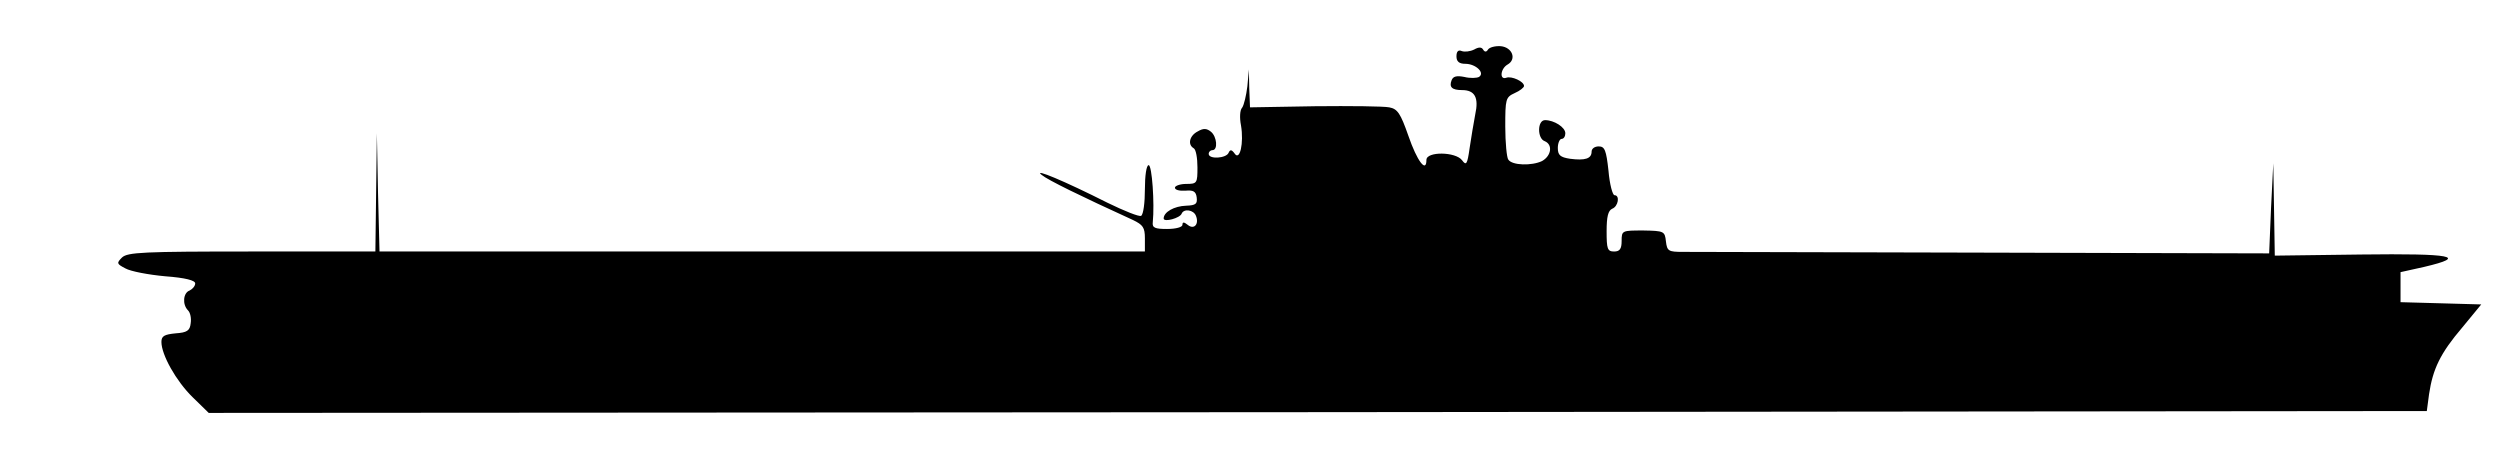 <?xml version="1.0" standalone="no"?>
<!DOCTYPE svg PUBLIC "-//W3C//DTD SVG 20010904//EN"
 "http://www.w3.org/TR/2001/REC-SVG-20010904/DTD/svg10.dtd">
<svg version="1.0" xmlns="http://www.w3.org/2000/svg"
 width="666pt" height="123pt" viewBox="0 0 666 123"
 preserveAspectRatio="xMidYMid meet">
<g transform="translate(0,123) scale(0.1,-0.1)"
fill="#000000" stroke="none">
<path d="M3927 1098 c-10 -5 -25 -7 -33 -4 -9 4 -14 -1 -14 -14 0 -14 7 -20
24 -20 27 0 53 -24 36 -35 -6 -3 -23 -4 -39 0 -20 4 -30 2 -34 -9 -7 -18 1
-26 28 -26 34 0 45 -20 35 -65 -4 -22 -11 -62 -15 -90 -6 -43 -9 -47 -20 -32
-17 23 -95 24 -95 1 0 -36 -25 -3 -48 64 -21 60 -29 72 -51 76 -14 3 -104 4
-198 3 l-173 -3 -2 51 -1 50 -4 -45 c-3 -24 -9 -50 -14 -57 -6 -6 -7 -27 -3
-47 8 -47 -3 -96 -17 -75 -8 11 -12 11 -16 2 -6 -15 -53 -18 -53 -3 0 6 5 10
10 10 15 0 12 36 -4 49 -11 9 -20 10 -35 1 -22 -11 -28 -35 -11 -45 6 -3 10
-26 10 -51 0 -42 -1 -44 -30 -44 -16 0 -30 -5 -30 -10 0 -6 12 -9 28 -8 21 2
28 -2 30 -18 2 -17 -2 -21 -28 -22 -32 -1 -60 -17 -60 -34 0 -11 44 1 48 13 6
14 32 10 38 -6 9 -22 -5 -38 -22 -24 -10 8 -14 8 -14 0 0 -6 -17 -11 -41 -11
-32 0 -40 3 -38 18 5 50 -2 152 -11 152 -6 0 -10 -28 -10 -64 0 -36 -4 -67
-10 -71 -5 -3 -45 13 -90 35 -115 58 -199 93 -175 74 17 -14 103 -56 243 -120
27 -13 32 -20 32 -49 l0 -35 -1020 0 -1019 0 -4 158 -3 157 -2 -157 -2 -158
-329 0 c-290 0 -331 -2 -346 -16 -15 -15 -14 -17 9 -29 14 -8 62 -17 106 -21
54 -4 80 -11 80 -19 0 -7 -7 -15 -15 -19 -17 -6 -20 -37 -4 -53 6 -6 9 -21 7
-34 -2 -20 -10 -25 -40 -27 -30 -3 -38 -7 -38 -23 0 -34 39 -104 83 -147 l43
-42 2954 2 2955 3 6 45 c10 67 30 109 88 177 l51 62 -107 3 -108 3 0 40 0 40
63 14 c119 28 75 36 -168 33 l-230 -3 -2 123 -2 123 -6 -120 -5 -120 -760 2
c-418 1 -779 2 -802 2 -38 0 -42 2 -45 28 -3 27 -5 28 -60 29 -57 0 -58 0 -58
-28 0 -21 -5 -28 -20 -28 -18 0 -20 7 -20 54 0 39 4 55 15 60 16 6 21 36 6 36
-5 0 -13 29 -16 65 -6 55 -10 65 -26 65 -11 0 -19 -6 -19 -14 0 -19 -18 -24
-57 -19 -27 4 -33 10 -33 29 0 13 5 24 10 24 6 0 10 7 10 15 0 16 -30 35 -54
35 -21 0 -21 -49 -1 -56 22 -9 18 -39 -7 -53 -27 -13 -80 -12 -90 4 -4 5 -8
45 -8 88 0 73 1 78 25 89 14 6 25 15 25 19 0 12 -33 27 -47 22 -19 -7 -16 24
3 35 25 14 13 46 -18 49 -15 1 -30 -3 -34 -9 -4 -7 -9 -7 -13 0 -4 7 -12 7
-24 0z"/>
</g>
</svg>
